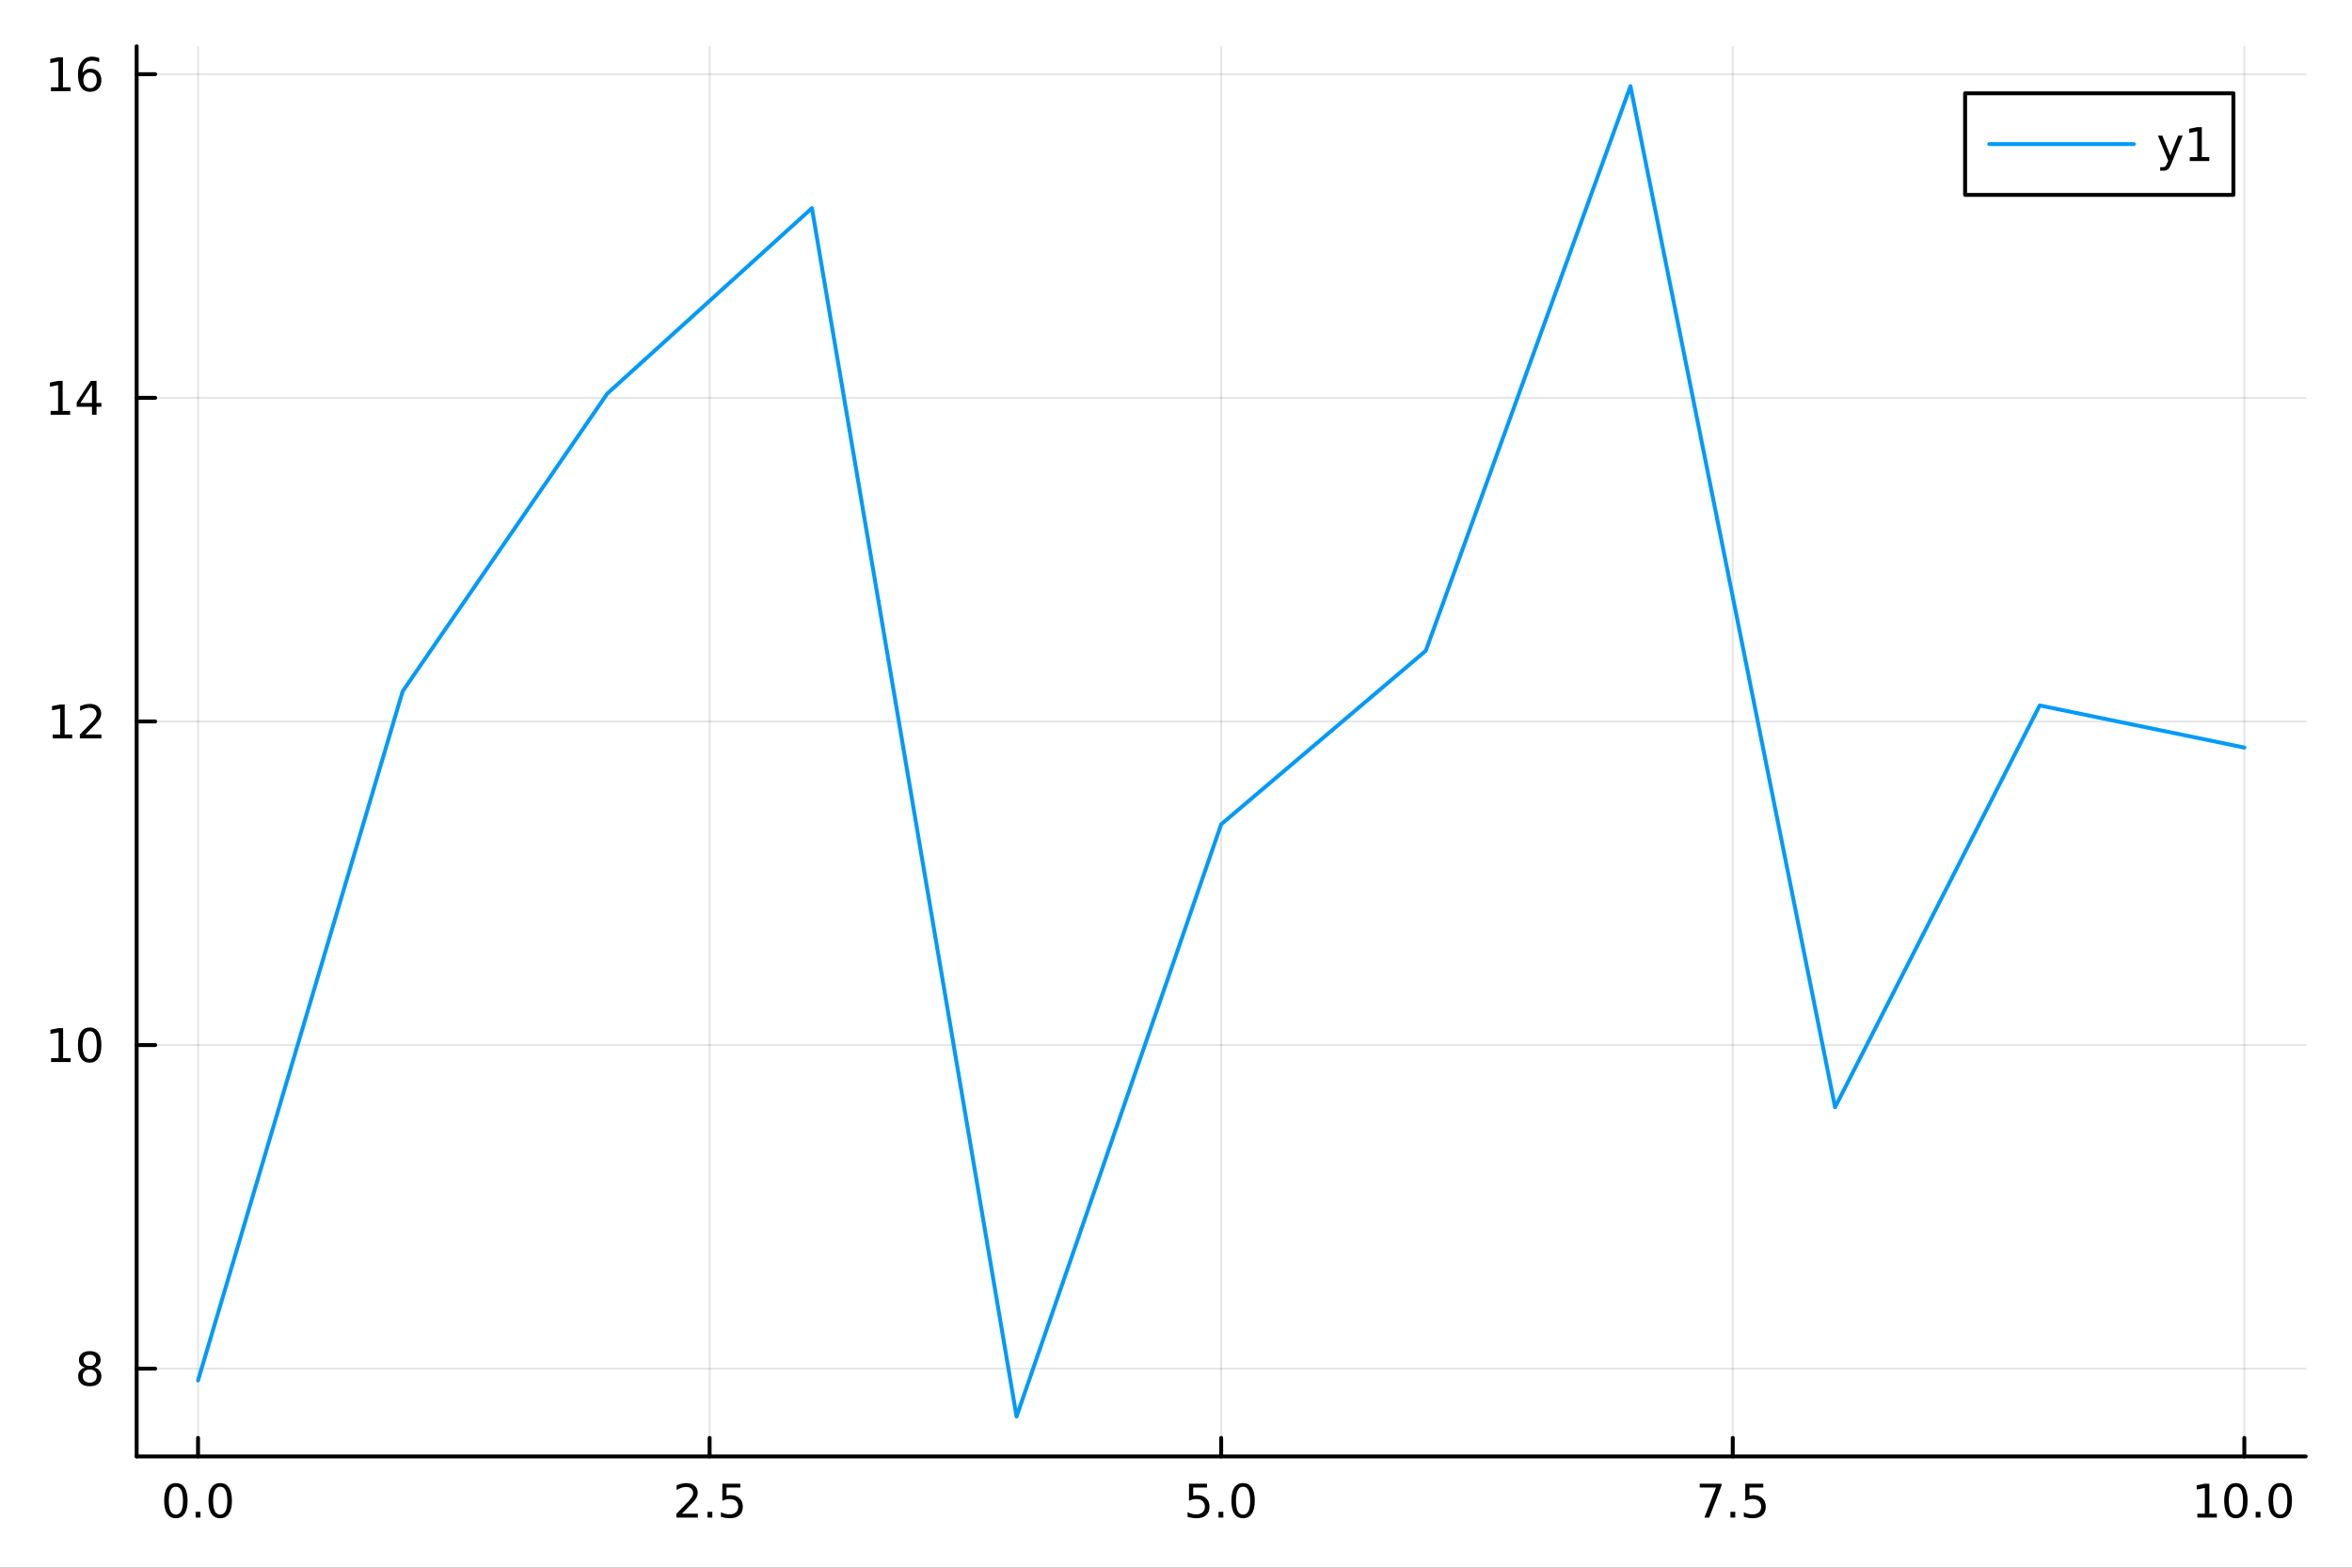 <?xml version="1.0" encoding="utf-8"?>
<svg xmlns="http://www.w3.org/2000/svg" xmlns:xlink="http://www.w3.org/1999/xlink" width="600" height="400" viewBox="0 0 2400 1600">
<rect x="0" y="0" width="2400" height="1600" fill="#333333" stroke="none"/>
<defs>
  <clipPath id="clip940">
    <rect x="0" y="0" width="2400" height="1600"/>
  </clipPath>
</defs>
<path clip-path="url(#clip940)" d="M0 1600 L2400 1600 L2400 0 L0 0  Z" fill="#ffffff" fill-rule="evenodd" fill-opacity="1"/>
<defs>
  <clipPath id="clip941">
    <rect x="480" y="0" width="1681" height="1600"/>
  </clipPath>
</defs>
<path clip-path="url(#clip940)" d="M139.446 1486.45 L2352.76 1486.45 L2352.76 47.244 L139.446 47.244  Z" fill="#ffffff" fill-rule="evenodd" fill-opacity="1"/>
<defs>
  <clipPath id="clip942">
    <rect x="139" y="47" width="2214" height="1440"/>
  </clipPath>
</defs>
<polyline clip-path="url(#clip942)" style="stroke:#000000; stroke-linecap:round; stroke-linejoin:round; stroke-width:2; stroke-opacity:0.1; fill:none" points="202.086,1486.45 202.086,47.244 "/>
<polyline clip-path="url(#clip942)" style="stroke:#000000; stroke-linecap:round; stroke-linejoin:round; stroke-width:2; stroke-opacity:0.1; fill:none" points="724.094,1486.45 724.094,47.244 "/>
<polyline clip-path="url(#clip942)" style="stroke:#000000; stroke-linecap:round; stroke-linejoin:round; stroke-width:2; stroke-opacity:0.1; fill:none" points="1246.1,1486.45 1246.1,47.244 "/>
<polyline clip-path="url(#clip942)" style="stroke:#000000; stroke-linecap:round; stroke-linejoin:round; stroke-width:2; stroke-opacity:0.1; fill:none" points="1768.11,1486.45 1768.11,47.244 "/>
<polyline clip-path="url(#clip942)" style="stroke:#000000; stroke-linecap:round; stroke-linejoin:round; stroke-width:2; stroke-opacity:0.1; fill:none" points="2290.12,1486.45 2290.12,47.244 "/>
<polyline clip-path="url(#clip940)" style="stroke:#000000; stroke-linecap:round; stroke-linejoin:round; stroke-width:4; stroke-opacity:1; fill:none" points="139.446,1486.45 2352.76,1486.45 "/>
<polyline clip-path="url(#clip940)" style="stroke:#000000; stroke-linecap:round; stroke-linejoin:round; stroke-width:4; stroke-opacity:1; fill:none" points="202.086,1486.45 202.086,1467.55 "/>
<polyline clip-path="url(#clip940)" style="stroke:#000000; stroke-linecap:round; stroke-linejoin:round; stroke-width:4; stroke-opacity:1; fill:none" points="724.094,1486.45 724.094,1467.55 "/>
<polyline clip-path="url(#clip940)" style="stroke:#000000; stroke-linecap:round; stroke-linejoin:round; stroke-width:4; stroke-opacity:1; fill:none" points="1246.1,1486.45 1246.1,1467.55 "/>
<polyline clip-path="url(#clip940)" style="stroke:#000000; stroke-linecap:round; stroke-linejoin:round; stroke-width:4; stroke-opacity:1; fill:none" points="1768.11,1486.45 1768.11,1467.55 "/>
<polyline clip-path="url(#clip940)" style="stroke:#000000; stroke-linecap:round; stroke-linejoin:round; stroke-width:4; stroke-opacity:1; fill:none" points="2290.12,1486.45 2290.12,1467.55 "/>
<path clip-path="url(#clip940)" d="M179.471 1517.37 Q175.86 1517.37 174.031 1520.93 Q172.225 1524.47 172.225 1531.6 Q172.225 1538.71 174.031 1542.27 Q175.86 1545.82 179.471 1545.82 Q183.105 1545.82 184.911 1542.27 Q186.739 1538.71 186.739 1531.6 Q186.739 1524.47 184.911 1520.93 Q183.105 1517.37 179.471 1517.37 M179.471 1513.66 Q185.281 1513.66 188.336 1518.27 Q191.415 1522.85 191.415 1531.6 Q191.415 1540.33 188.336 1544.94 Q185.281 1549.52 179.471 1549.52 Q173.661 1549.52 170.582 1544.94 Q167.526 1540.33 167.526 1531.6 Q167.526 1522.85 170.582 1518.27 Q173.661 1513.66 179.471 1513.66 Z" fill="#000000" fill-rule="nonzero" fill-opacity="1" /><path clip-path="url(#clip940)" d="M199.633 1542.97 L204.517 1542.97 L204.517 1548.85 L199.633 1548.85 L199.633 1542.97 Z" fill="#000000" fill-rule="nonzero" fill-opacity="1" /><path clip-path="url(#clip940)" d="M224.702 1517.37 Q221.091 1517.37 219.262 1520.93 Q217.457 1524.47 217.457 1531.6 Q217.457 1538.71 219.262 1542.27 Q221.091 1545.82 224.702 1545.82 Q228.336 1545.82 230.142 1542.27 Q231.971 1538.71 231.971 1531.6 Q231.971 1524.47 230.142 1520.93 Q228.336 1517.37 224.702 1517.37 M224.702 1513.66 Q230.512 1513.66 233.568 1518.27 Q236.646 1522.85 236.646 1531.6 Q236.646 1540.33 233.568 1544.94 Q230.512 1549.52 224.702 1549.52 Q218.892 1549.52 215.813 1544.94 Q212.758 1540.33 212.758 1531.6 Q212.758 1522.85 215.813 1518.27 Q218.892 1513.66 224.702 1513.66 Z" fill="#000000" fill-rule="nonzero" fill-opacity="1" /><path clip-path="url(#clip940)" d="M695.83 1544.91 L712.149 1544.91 L712.149 1548.85 L690.205 1548.85 L690.205 1544.91 Q692.867 1542.16 697.45 1537.53 Q702.057 1532.88 703.237 1531.53 Q705.483 1529.01 706.362 1527.27 Q707.265 1525.51 707.265 1523.82 Q707.265 1521.07 705.321 1519.33 Q703.399 1517.6 700.297 1517.6 Q698.098 1517.6 695.645 1518.36 Q693.214 1519.13 690.436 1520.68 L690.436 1515.95 Q693.26 1514.82 695.714 1514.24 Q698.168 1513.66 700.205 1513.66 Q705.575 1513.66 708.77 1516.35 Q711.964 1519.03 711.964 1523.52 Q711.964 1525.65 711.154 1527.57 Q710.367 1529.47 708.26 1532.07 Q707.682 1532.74 704.58 1535.95 Q701.478 1539.15 695.83 1544.91 Z" fill="#000000" fill-rule="nonzero" fill-opacity="1" /><path clip-path="url(#clip940)" d="M721.964 1542.97 L726.848 1542.97 L726.848 1548.85 L721.964 1548.85 L721.964 1542.97 Z" fill="#000000" fill-rule="nonzero" fill-opacity="1" /><path clip-path="url(#clip940)" d="M737.08 1514.29 L755.436 1514.29 L755.436 1518.22 L741.362 1518.22 L741.362 1526.7 Q742.381 1526.35 743.399 1526.19 Q744.418 1526 745.436 1526 Q751.223 1526 754.603 1529.17 Q757.982 1532.34 757.982 1537.76 Q757.982 1543.34 754.51 1546.44 Q751.038 1549.52 744.718 1549.52 Q742.543 1549.52 740.274 1549.15 Q738.029 1548.78 735.621 1548.04 L735.621 1543.34 Q737.705 1544.47 739.927 1545.03 Q742.149 1545.58 744.626 1545.58 Q748.63 1545.58 750.968 1543.48 Q753.306 1541.37 753.306 1537.76 Q753.306 1534.15 750.968 1532.04 Q748.63 1529.94 744.626 1529.94 Q742.751 1529.94 740.876 1530.35 Q739.024 1530.77 737.08 1531.65 L737.08 1514.29 Z" fill="#000000" fill-rule="nonzero" fill-opacity="1" /><path clip-path="url(#clip940)" d="M1213.27 1514.29 L1231.62 1514.29 L1231.62 1518.22 L1217.55 1518.22 L1217.55 1526.7 Q1218.57 1526.35 1219.58 1526.19 Q1220.6 1526 1221.62 1526 Q1227.41 1526 1230.79 1529.17 Q1234.17 1532.34 1234.17 1537.76 Q1234.17 1543.34 1230.7 1546.44 Q1227.22 1549.52 1220.9 1549.52 Q1218.73 1549.52 1216.46 1549.15 Q1214.21 1548.78 1211.81 1548.04 L1211.81 1543.34 Q1213.89 1544.47 1216.11 1545.03 Q1218.33 1545.58 1220.81 1545.58 Q1224.82 1545.58 1227.15 1543.48 Q1229.49 1541.37 1229.49 1537.76 Q1229.49 1534.15 1227.15 1532.04 Q1224.82 1529.94 1220.81 1529.94 Q1218.94 1529.94 1217.06 1530.35 Q1215.21 1530.77 1213.27 1531.65 L1213.27 1514.29 Z" fill="#000000" fill-rule="nonzero" fill-opacity="1" /><path clip-path="url(#clip940)" d="M1243.38 1542.97 L1248.27 1542.97 L1248.27 1548.85 L1243.38 1548.85 L1243.38 1542.97 Z" fill="#000000" fill-rule="nonzero" fill-opacity="1" /><path clip-path="url(#clip940)" d="M1268.45 1517.37 Q1264.84 1517.37 1263.01 1520.93 Q1261.2 1524.47 1261.2 1531.6 Q1261.2 1538.71 1263.01 1542.27 Q1264.84 1545.82 1268.45 1545.82 Q1272.08 1545.82 1273.89 1542.27 Q1275.72 1538.71 1275.72 1531.6 Q1275.72 1524.47 1273.89 1520.93 Q1272.08 1517.37 1268.45 1517.37 M1268.45 1513.66 Q1274.26 1513.66 1277.32 1518.27 Q1280.39 1522.85 1280.39 1531.6 Q1280.39 1540.33 1277.32 1544.94 Q1274.26 1549.52 1268.45 1549.52 Q1262.64 1549.52 1259.56 1544.94 Q1256.51 1540.33 1256.51 1531.6 Q1256.51 1522.85 1259.56 1518.27 Q1262.64 1513.66 1268.45 1513.66 Z" fill="#000000" fill-rule="nonzero" fill-opacity="1" /><path clip-path="url(#clip940)" d="M1734.43 1514.29 L1756.65 1514.29 L1756.65 1516.28 L1744.1 1548.85 L1739.22 1548.85 L1751.02 1518.22 L1734.43 1518.22 L1734.43 1514.29 Z" fill="#000000" fill-rule="nonzero" fill-opacity="1" /><path clip-path="url(#clip940)" d="M1765.77 1542.97 L1770.65 1542.97 L1770.65 1548.85 L1765.77 1548.85 L1765.77 1542.97 Z" fill="#000000" fill-rule="nonzero" fill-opacity="1" /><path clip-path="url(#clip940)" d="M1780.89 1514.29 L1799.24 1514.29 L1799.24 1518.22 L1785.17 1518.22 L1785.17 1526.7 Q1786.19 1526.35 1787.21 1526.19 Q1788.22 1526 1789.24 1526 Q1795.03 1526 1798.41 1529.17 Q1801.79 1532.34 1801.79 1537.76 Q1801.79 1543.34 1798.32 1546.44 Q1794.84 1549.52 1788.52 1549.52 Q1786.35 1549.52 1784.08 1549.15 Q1781.83 1548.78 1779.43 1548.04 L1779.43 1543.34 Q1781.51 1544.47 1783.73 1545.03 Q1785.96 1545.58 1788.43 1545.58 Q1792.44 1545.58 1794.77 1543.48 Q1797.11 1541.37 1797.11 1537.76 Q1797.11 1534.15 1794.77 1532.04 Q1792.44 1529.94 1788.43 1529.94 Q1786.56 1529.94 1784.68 1530.35 Q1782.83 1530.77 1780.89 1531.65 L1780.89 1514.29 Z" fill="#000000" fill-rule="nonzero" fill-opacity="1" /><path clip-path="url(#clip940)" d="M2242.19 1544.91 L2249.83 1544.91 L2249.83 1518.55 L2241.52 1520.21 L2241.52 1515.95 L2249.78 1514.29 L2254.46 1514.29 L2254.46 1544.91 L2262.09 1544.91 L2262.09 1548.85 L2242.19 1548.85 L2242.19 1544.91 Z" fill="#000000" fill-rule="nonzero" fill-opacity="1" /><path clip-path="url(#clip940)" d="M2281.54 1517.37 Q2277.93 1517.37 2276.1 1520.93 Q2274.29 1524.47 2274.29 1531.6 Q2274.29 1538.71 2276.1 1542.27 Q2277.93 1545.82 2281.54 1545.82 Q2285.17 1545.82 2286.98 1542.27 Q2288.81 1538.71 2288.81 1531.6 Q2288.81 1524.47 2286.98 1520.93 Q2285.17 1517.37 2281.54 1517.37 M2281.54 1513.66 Q2287.35 1513.66 2290.4 1518.27 Q2293.48 1522.85 2293.48 1531.6 Q2293.48 1540.33 2290.4 1544.94 Q2287.35 1549.52 2281.54 1549.52 Q2275.73 1549.52 2272.65 1544.94 Q2269.59 1540.33 2269.59 1531.6 Q2269.59 1522.85 2272.65 1518.27 Q2275.73 1513.66 2281.54 1513.66 Z" fill="#000000" fill-rule="nonzero" fill-opacity="1" /><path clip-path="url(#clip940)" d="M2301.7 1542.97 L2306.58 1542.97 L2306.58 1548.85 L2301.7 1548.85 L2301.7 1542.97 Z" fill="#000000" fill-rule="nonzero" fill-opacity="1" /><path clip-path="url(#clip940)" d="M2326.77 1517.37 Q2323.16 1517.37 2321.33 1520.93 Q2319.52 1524.47 2319.52 1531.6 Q2319.52 1538.71 2321.33 1542.27 Q2323.16 1545.82 2326.77 1545.82 Q2330.4 1545.82 2332.21 1542.27 Q2334.04 1538.71 2334.04 1531.6 Q2334.04 1524.47 2332.21 1520.93 Q2330.4 1517.37 2326.77 1517.37 M2326.77 1513.66 Q2332.58 1513.66 2335.64 1518.27 Q2338.71 1522.85 2338.71 1531.6 Q2338.71 1540.33 2335.64 1544.94 Q2332.58 1549.52 2326.77 1549.52 Q2320.96 1549.52 2317.88 1544.94 Q2314.83 1540.33 2314.83 1531.6 Q2314.83 1522.85 2317.88 1518.27 Q2320.96 1513.66 2326.77 1513.66 Z" fill="#000000" fill-rule="nonzero" fill-opacity="1" /><polyline clip-path="url(#clip942)" style="stroke:#000000; stroke-linecap:round; stroke-linejoin:round; stroke-width:2; stroke-opacity:0.1; fill:none" points="139.446,1396.88 2352.76,1396.88 "/>
<polyline clip-path="url(#clip942)" style="stroke:#000000; stroke-linecap:round; stroke-linejoin:round; stroke-width:2; stroke-opacity:0.1; fill:none" points="139.446,1066.6 2352.76,1066.6 "/>
<polyline clip-path="url(#clip942)" style="stroke:#000000; stroke-linecap:round; stroke-linejoin:round; stroke-width:2; stroke-opacity:0.1; fill:none" points="139.446,736.317 2352.76,736.317 "/>
<polyline clip-path="url(#clip942)" style="stroke:#000000; stroke-linecap:round; stroke-linejoin:round; stroke-width:2; stroke-opacity:0.1; fill:none" points="139.446,406.036 2352.76,406.036 "/>
<polyline clip-path="url(#clip942)" style="stroke:#000000; stroke-linecap:round; stroke-linejoin:round; stroke-width:2; stroke-opacity:0.1; fill:none" points="139.446,75.754 2352.76,75.754 "/>
<polyline clip-path="url(#clip940)" style="stroke:#000000; stroke-linecap:round; stroke-linejoin:round; stroke-width:4; stroke-opacity:1; fill:none" points="139.446,1486.45 139.446,47.244 "/>
<polyline clip-path="url(#clip940)" style="stroke:#000000; stroke-linecap:round; stroke-linejoin:round; stroke-width:4; stroke-opacity:1; fill:none" points="139.446,1396.88 158.343,1396.88 "/>
<polyline clip-path="url(#clip940)" style="stroke:#000000; stroke-linecap:round; stroke-linejoin:round; stroke-width:4; stroke-opacity:1; fill:none" points="139.446,1066.6 158.343,1066.6 "/>
<polyline clip-path="url(#clip940)" style="stroke:#000000; stroke-linecap:round; stroke-linejoin:round; stroke-width:4; stroke-opacity:1; fill:none" points="139.446,736.317 158.343,736.317 "/>
<polyline clip-path="url(#clip940)" style="stroke:#000000; stroke-linecap:round; stroke-linejoin:round; stroke-width:4; stroke-opacity:1; fill:none" points="139.446,406.036 158.343,406.036 "/>
<polyline clip-path="url(#clip940)" style="stroke:#000000; stroke-linecap:round; stroke-linejoin:round; stroke-width:4; stroke-opacity:1; fill:none" points="139.446,75.754 158.343,75.754 "/>
<path clip-path="url(#clip940)" d="M91.594 1397.75 Q88.26 1397.75 86.339 1399.53 Q84.441 1401.31 84.441 1404.44 Q84.441 1407.56 86.339 1409.35 Q88.26 1411.13 91.594 1411.13 Q94.927 1411.13 96.848 1409.35 Q98.77 1407.54 98.77 1404.44 Q98.77 1401.31 96.848 1399.53 Q94.95 1397.75 91.594 1397.75 M86.918 1395.76 Q83.909 1395.02 82.219 1392.96 Q80.552 1390.9 80.552 1387.93 Q80.552 1383.79 83.492 1381.38 Q86.455 1378.98 91.594 1378.98 Q96.756 1378.98 99.696 1381.38 Q102.635 1383.79 102.635 1387.93 Q102.635 1390.9 100.946 1392.96 Q99.279 1395.02 96.293 1395.76 Q99.672 1396.55 101.547 1398.84 Q103.446 1401.13 103.446 1404.44 Q103.446 1409.46 100.367 1412.15 Q97.311 1414.83 91.594 1414.83 Q85.876 1414.83 82.797 1412.15 Q79.742 1409.46 79.742 1404.44 Q79.742 1401.13 81.64 1398.84 Q83.538 1396.55 86.918 1395.76 M85.205 1388.37 Q85.205 1391.06 86.872 1392.56 Q88.561 1394.07 91.594 1394.07 Q94.603 1394.07 96.293 1392.56 Q98.006 1391.06 98.006 1388.37 Q98.006 1385.69 96.293 1384.18 Q94.603 1382.68 91.594 1382.68 Q88.561 1382.68 86.872 1384.18 Q85.205 1385.69 85.205 1388.37 Z" fill="#000000" fill-rule="nonzero" fill-opacity="1" /><path clip-path="url(#clip940)" d="M52.15 1079.94 L59.788 1079.94 L59.788 1053.58 L51.478 1055.24 L51.478 1050.99 L59.742 1049.32 L64.418 1049.32 L64.418 1079.94 L72.057 1079.94 L72.057 1083.88 L52.15 1083.88 L52.15 1079.94 Z" fill="#000000" fill-rule="nonzero" fill-opacity="1" /><path clip-path="url(#clip940)" d="M91.501 1052.4 Q87.89 1052.4 86.061 1055.96 Q84.256 1059.5 84.256 1066.63 Q84.256 1073.74 86.061 1077.3 Q87.89 1080.85 91.501 1080.85 Q95.135 1080.85 96.941 1077.3 Q98.77 1073.74 98.77 1066.63 Q98.77 1059.5 96.941 1055.96 Q95.135 1052.4 91.501 1052.4 M91.501 1048.69 Q97.311 1048.69 100.367 1053.3 Q103.446 1057.88 103.446 1066.63 Q103.446 1075.36 100.367 1079.97 Q97.311 1084.55 91.501 1084.55 Q85.691 1084.55 82.612 1079.97 Q79.557 1075.36 79.557 1066.63 Q79.557 1057.88 82.612 1053.3 Q85.691 1048.69 91.501 1048.69 Z" fill="#000000" fill-rule="nonzero" fill-opacity="1" /><path clip-path="url(#clip940)" d="M53.747 749.662 L61.386 749.662 L61.386 723.297 L53.075 724.963 L53.075 720.704 L61.339 719.037 L66.015 719.037 L66.015 749.662 L73.654 749.662 L73.654 753.597 L53.747 753.597 L53.747 749.662 Z" fill="#000000" fill-rule="nonzero" fill-opacity="1" /><path clip-path="url(#clip940)" d="M87.126 749.662 L103.446 749.662 L103.446 753.597 L81.501 753.597 L81.501 749.662 Q84.163 746.907 88.747 742.278 Q93.353 737.625 94.534 736.283 Q96.779 733.759 97.659 732.023 Q98.561 730.264 98.561 728.574 Q98.561 725.82 96.617 724.084 Q94.696 722.347 91.594 722.347 Q89.395 722.347 86.941 723.111 Q84.51 723.875 81.733 725.426 L81.733 720.704 Q84.557 719.57 87.01 718.991 Q89.464 718.412 91.501 718.412 Q96.871 718.412 100.066 721.097 Q103.26 723.783 103.26 728.273 Q103.26 730.403 102.45 732.324 Q101.663 734.222 99.557 736.815 Q98.978 737.486 95.876 740.704 Q92.774 743.898 87.126 749.662 Z" fill="#000000" fill-rule="nonzero" fill-opacity="1" /><path clip-path="url(#clip940)" d="M51.663 419.38 L59.302 419.38 L59.302 393.015 L50.992 394.681 L50.992 390.422 L59.256 388.756 L63.932 388.756 L63.932 419.38 L71.571 419.38 L71.571 423.316 L51.663 423.316 L51.663 419.38 Z" fill="#000000" fill-rule="nonzero" fill-opacity="1" /><path clip-path="url(#clip940)" d="M93.862 392.83 L82.057 411.279 L93.862 411.279 L93.862 392.83 M92.635 388.756 L98.515 388.756 L98.515 411.279 L103.446 411.279 L103.446 415.167 L98.515 415.167 L98.515 423.316 L93.862 423.316 L93.862 415.167 L78.26 415.167 L78.26 410.654 L92.635 388.756 Z" fill="#000000" fill-rule="nonzero" fill-opacity="1" /><path clip-path="url(#clip940)" d="M51.987 89.099 L59.626 89.099 L59.626 62.733 L51.316 64.4 L51.316 60.141 L59.58 58.474 L64.256 58.474 L64.256 89.099 L71.895 89.099 L71.895 93.034 L51.987 93.034 L51.987 89.099 Z" fill="#000000" fill-rule="nonzero" fill-opacity="1" /><path clip-path="url(#clip940)" d="M91.918 73.891 Q88.77 73.891 86.918 76.043 Q85.089 78.196 85.089 81.946 Q85.089 85.673 86.918 87.849 Q88.77 90.001 91.918 90.001 Q95.066 90.001 96.895 87.849 Q98.746 85.673 98.746 81.946 Q98.746 78.196 96.895 76.043 Q95.066 73.891 91.918 73.891 M101.2 59.238 L101.2 63.497 Q99.441 62.664 97.635 62.224 Q95.853 61.784 94.094 61.784 Q89.464 61.784 87.01 64.909 Q84.58 68.034 84.233 74.353 Q85.598 72.34 87.659 71.275 Q89.719 70.187 92.196 70.187 Q97.404 70.187 100.413 73.358 Q103.446 76.506 103.446 81.946 Q103.446 87.27 100.297 90.488 Q97.149 93.705 91.918 93.705 Q85.922 93.705 82.751 89.122 Q79.58 84.515 79.58 75.789 Q79.58 67.594 83.469 62.733 Q87.358 57.849 93.909 57.849 Q95.668 57.849 97.45 58.196 Q99.256 58.543 101.2 59.238 Z" fill="#000000" fill-rule="nonzero" fill-opacity="1" /><polyline clip-path="url(#clip942)" style="stroke:#009af9; stroke-linecap:round; stroke-linejoin:round; stroke-width:4; stroke-opacity:1; fill:none" points="202.086,1408.86 410.889,705.559 619.692,401.687 828.495,212.42 1037.3,1445.72 1246.1,841.283 1454.9,664.146 1663.71,87.976 1872.51,1130.08 2081.31,719.993 2290.12,762.974 "/>
<path clip-path="url(#clip940)" d="M2005.22 198.898 L2278.98 198.898 L2278.98 95.218 L2005.22 95.218  Z" fill="#ffffff" fill-rule="evenodd" fill-opacity="1"/>
<polyline clip-path="url(#clip940)" style="stroke:#000000; stroke-linecap:round; stroke-linejoin:round; stroke-width:4; stroke-opacity:1; fill:none" points="2005.22,198.898 2278.98,198.898 2278.98,95.218 2005.22,95.218 2005.22,198.898 "/>
<polyline clip-path="url(#clip940)" style="stroke:#009af9; stroke-linecap:round; stroke-linejoin:round; stroke-width:4; stroke-opacity:1; fill:none" points="2029.81,147.058 2177.36,147.058 "/>
<path clip-path="url(#clip940)" d="M2215.8 166.745 Q2213.99 171.375 2212.28 172.787 Q2210.57 174.199 2207.7 174.199 L2204.29 174.199 L2204.29 170.634 L2206.79 170.634 Q2208.55 170.634 2209.53 169.8 Q2210.5 168.967 2211.68 165.865 L2212.44 163.921 L2201.96 138.412 L2206.47 138.412 L2214.57 158.689 L2222.67 138.412 L2227.19 138.412 L2215.8 166.745 Z" fill="#000000" fill-rule="nonzero" fill-opacity="1" /><path clip-path="url(#clip940)" d="M2234.48 160.402 L2242.12 160.402 L2242.12 134.037 L2233.81 135.703 L2233.81 131.444 L2242.07 129.778 L2246.75 129.778 L2246.75 160.402 L2254.39 160.402 L2254.39 164.338 L2234.48 164.338 L2234.48 160.402 Z" fill="#000000" fill-rule="nonzero" fill-opacity="1" /></svg>
